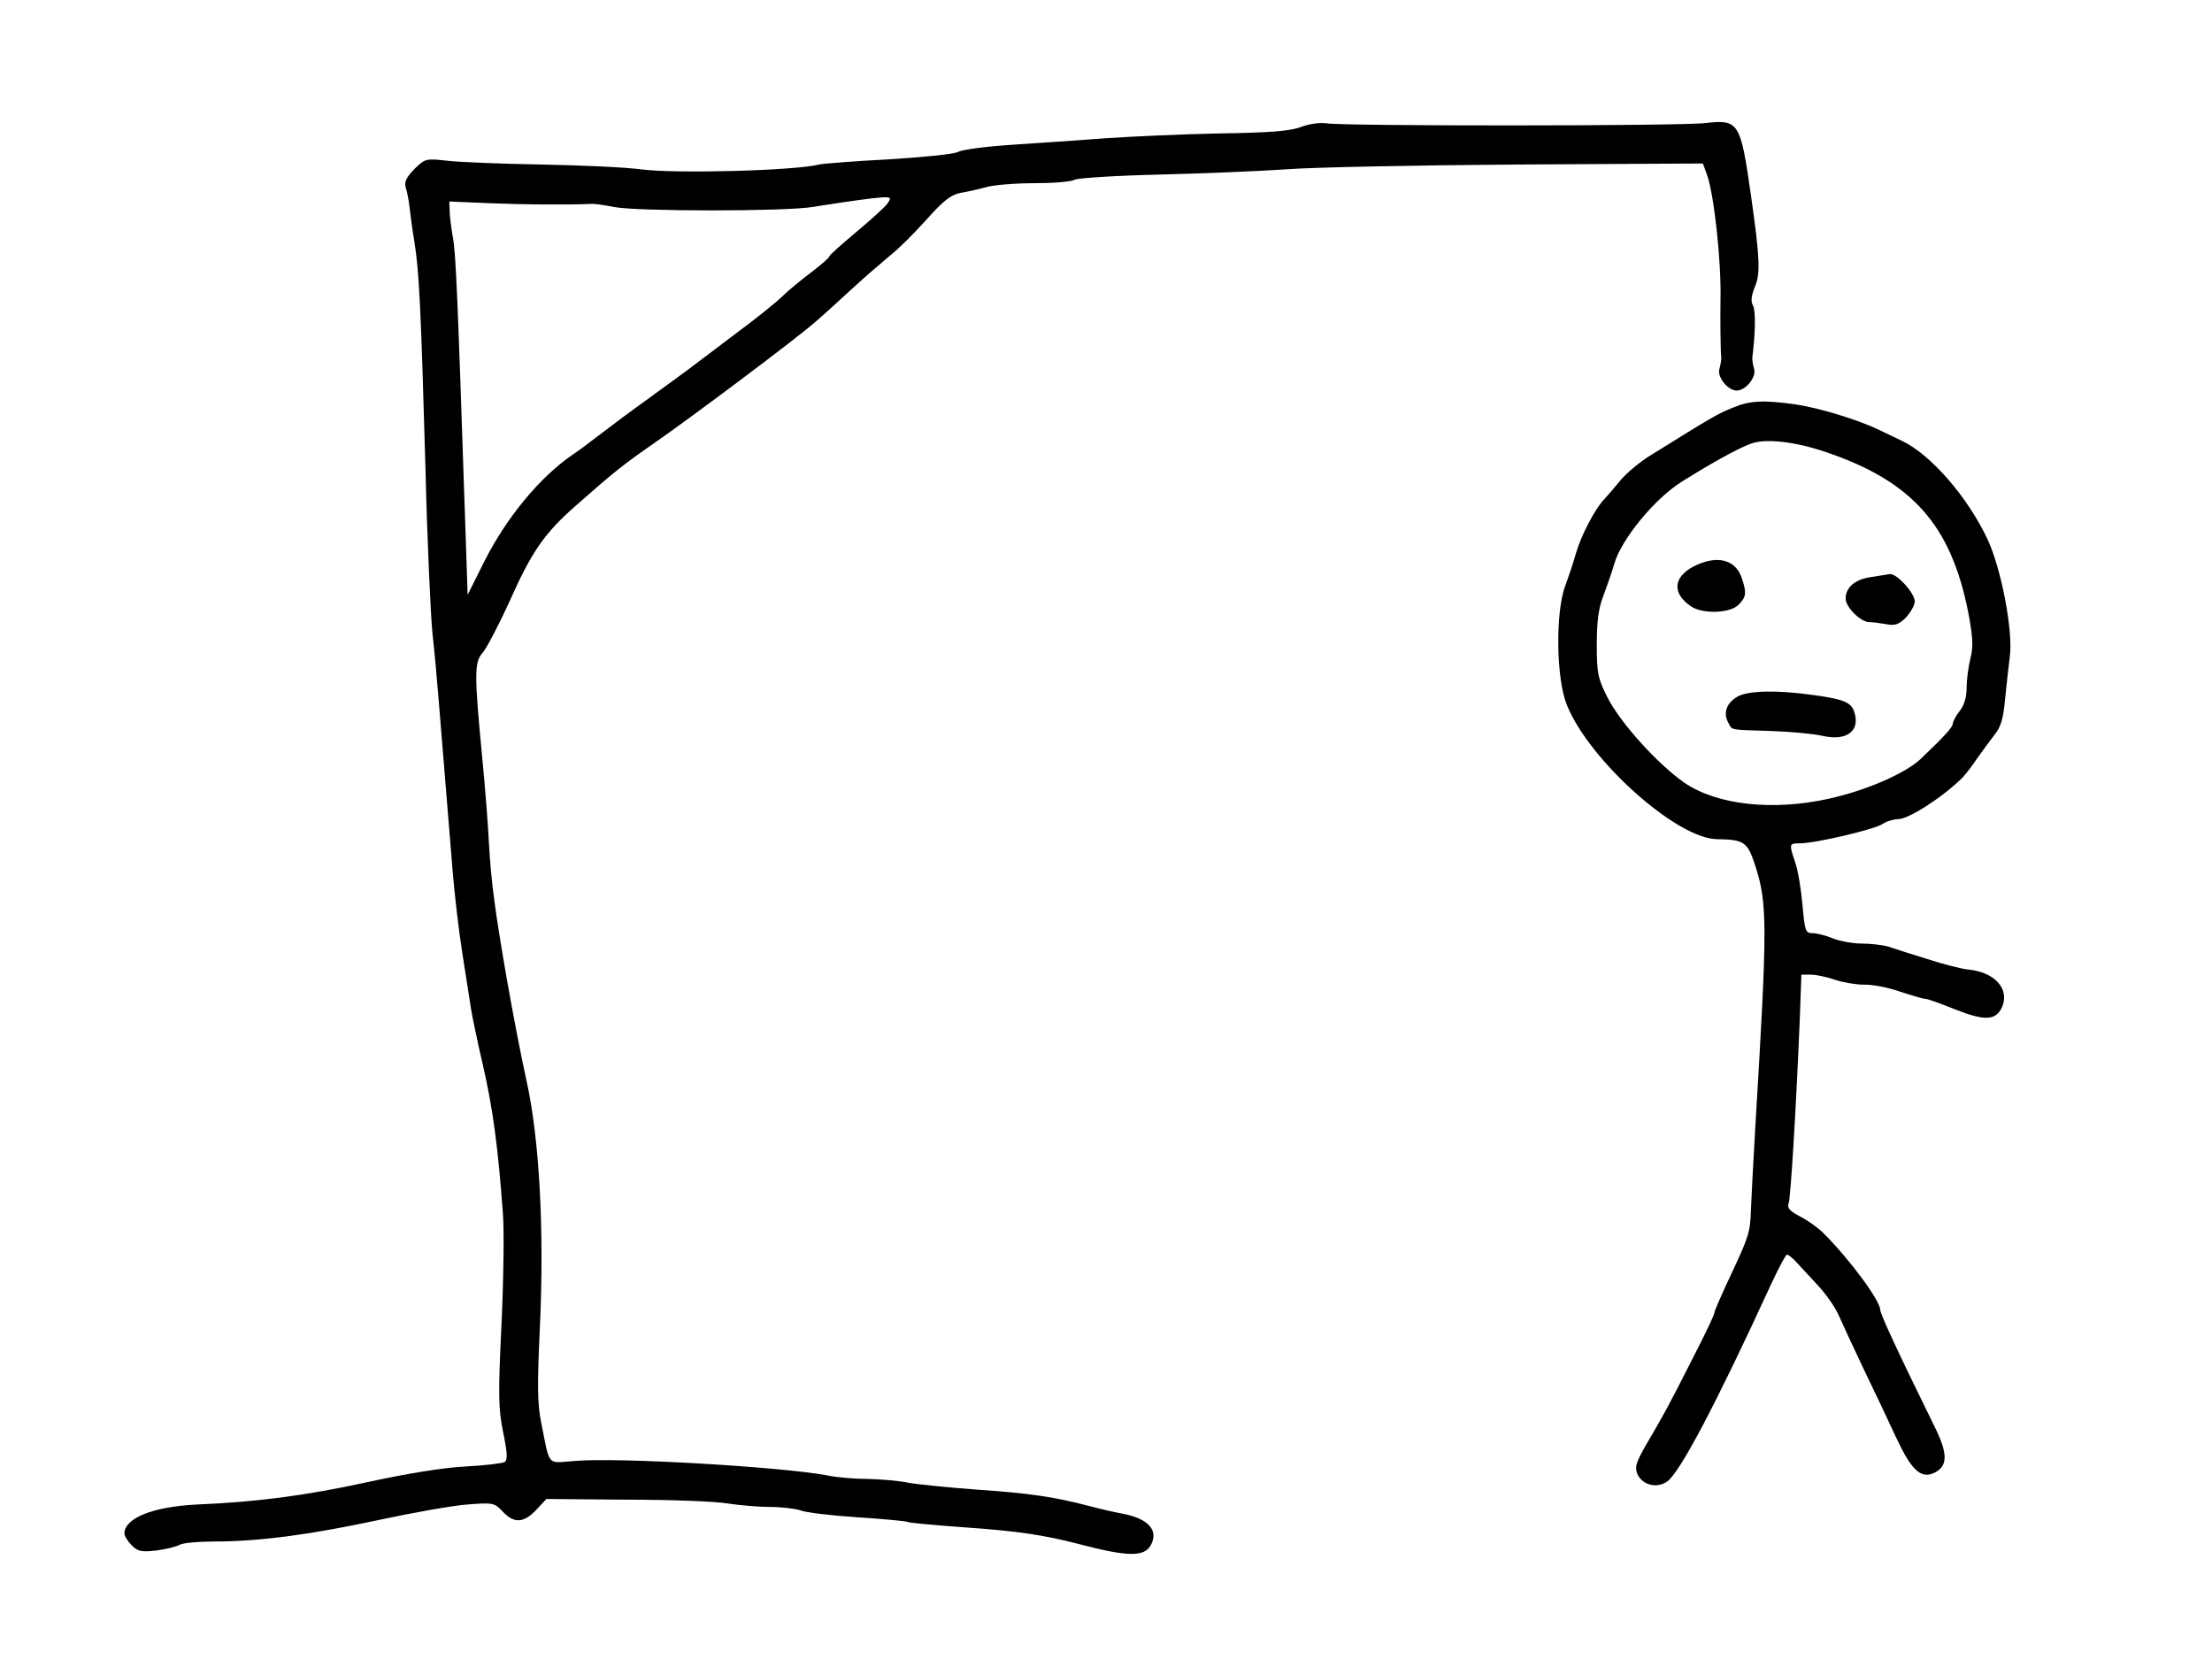 <?xml version="1.0" standalone="no"?>
<!DOCTYPE svg PUBLIC "-//W3C//DTD SVG 20010904//EN"
 "http://www.w3.org/TR/2001/REC-SVG-20010904/DTD/svg10.dtd">
<svg version="1.0" xmlns="http://www.w3.org/2000/svg"
 width="640pt" height="480pt" viewBox="0 0 640 480"
 preserveAspectRatio="xMidYMid meet">

<g transform="translate(0,480) scale(0.1,-0.1)"
fill="#000000" stroke="none">
<path d="M3765 4433 c-30 -12 -90 -17 -235 -19 -107 -2 -257 -9 -332 -14 -76
-6 -198 -14 -272 -19 -74 -5 -144 -14 -155 -21 -12 -6 -101 -15 -199 -21 -97
-5 -188 -12 -202 -15 -71 -18 -417 -27 -515 -14 -44 6 -174 12 -290 14 -115 2
-238 7 -272 11 -61 7 -63 6 -94 -24 -23 -24 -30 -37 -25 -54 4 -12 9 -38 11
-57 2 -19 8 -64 14 -100 14 -85 19 -198 32 -655 5 -209 15 -423 20 -475 6 -52
14 -144 19 -205 5 -60 14 -171 20 -245 6 -74 15 -184 20 -245 5 -60 17 -166
28 -235 11 -69 22 -141 25 -160 3 -19 18 -93 35 -165 28 -123 43 -234 57 -425
4 -47 2 -191 -4 -321 -10 -207 -9 -246 5 -314 12 -59 13 -79 4 -85 -6 -4 -57
-10 -113 -13 -63 -3 -174 -21 -287 -46 -175 -38 -319 -57 -490 -64 -126 -6
-210 -39 -210 -84 0 -7 10 -23 21 -34 18 -18 28 -20 72 -15 28 4 58 11 68 17
10 5 54 9 98 9 130 0 274 19 471 61 102 22 220 43 262 46 75 6 79 5 103 -21
32 -34 60 -33 96 5 l30 32 232 -2 c128 0 259 -5 292 -11 33 -5 88 -10 122 -10
34 0 74 -5 89 -10 14 -6 89 -15 165 -20 77 -5 143 -11 147 -14 4 -2 77 -9 162
-15 156 -11 229 -22 330 -48 144 -38 191 -38 210 -3 23 43 -8 77 -85 91 -22 4
-65 14 -95 22 -99 26 -173 37 -323 47 -81 6 -171 15 -199 20 -28 6 -80 10
-117 11 -36 0 -88 4 -116 10 -132 25 -608 53 -732 42 -82 -6 -71 -19 -97 110
-11 54 -12 108 -4 275 13 283 -1 546 -39 717 -17 78 -34 165 -58 300 -33 192
-44 274 -50 380 -3 61 -12 175 -20 255 -23 241 -23 275 2 302 11 13 47 81 79
152 63 141 100 194 190 273 111 98 139 120 224 179 103 71 421 309 473 356 21
18 68 61 105 95 37 34 86 76 109 95 23 18 70 65 104 103 49 55 70 71 98 77 20
3 54 11 76 17 22 6 84 11 138 11 54 0 106 4 116 10 10 5 121 12 247 15 126 3
290 10 364 15 74 6 376 12 671 14 l536 3 12 -33 c20 -55 41 -247 39 -356 -1
-56 0 -160 2 -170 1 -7 -2 -23 -5 -35 -8 -23 24 -63 50 -63 26 0 58 40 50 63
-3 12 -6 27 -5 32 9 72 10 137 2 151 -7 12 -5 28 5 53 17 39 15 84 -11 266
-30 211 -35 220 -131 209 -71 -9 -1044 -9 -1095 -1 -21 3 -51 -1 -75 -10z
m-1196 -220 c-6 -10 -47 -47 -90 -83 -43 -36 -79 -68 -79 -71 0 -4 -24 -25
-53 -47 -29 -22 -67 -53 -83 -69 -16 -16 -78 -66 -139 -111 -60 -46 -121 -91
-135 -102 -14 -10 -65 -48 -115 -84 -49 -35 -112 -82 -139 -103 -27 -21 -63
-48 -80 -59 -94 -65 -189 -179 -254 -307 l-49 -98 -7 208 c-22 657 -27 783
-36 828 -5 28 -9 62 -9 76 l-1 26 118 -5 c97 -4 215 -5 292 -2 8 1 38 -3 67
-9 69 -13 491 -13 573 0 113 18 174 26 203 28 24 1 26 -1 16 -16z"/>
<path d="M5015 3621 c-47 -19 -57 -25 -242 -140 -29 -18 -66 -49 -83 -69 -17
-21 -39 -46 -49 -57 -28 -30 -66 -104 -81 -155 -7 -25 -21 -67 -31 -94 -29
-76 -27 -271 5 -347 65 -160 318 -386 434 -387 78 -1 88 -8 110 -75 36 -111
36 -172 1 -752 -6 -104 -12 -215 -13 -245 -2 -66 -6 -78 -62 -197 -24 -51 -44
-97 -44 -102 0 -6 -30 -68 -66 -138 -69 -136 -79 -154 -133 -246 -28 -50 -32
-62 -23 -83 15 -31 55 -41 85 -21 36 24 140 220 303 575 21 45 41 82 44 82 4
0 14 -8 23 -17 9 -10 37 -40 63 -68 26 -27 56 -70 66 -95 11 -25 43 -94 72
-155 29 -60 71 -148 92 -194 44 -94 71 -120 109 -103 41 19 42 55 2 135 -106
216 -157 325 -157 338 -1 27 -88 145 -164 221 -16 16 -47 38 -69 49 -29 15
-37 25 -32 37 6 17 21 263 32 525 l5 137 28 0 c15 0 47 -7 70 -15 24 -8 61
-14 84 -14 22 1 69 -8 103 -20 34 -11 67 -21 74 -21 6 0 45 -14 87 -31 84 -33
116 -32 134 6 24 53 -20 103 -99 110 -18 2 -70 15 -116 30 -45 14 -96 30 -113
36 -17 5 -52 9 -78 9 -25 0 -63 7 -83 15 -19 8 -46 15 -58 15 -21 0 -23 5 -30
83 -4 45 -13 100 -21 122 -18 54 -18 55 14 55 44 0 215 40 239 56 12 8 33 14
45 14 31 0 131 65 187 121 9 10 27 33 41 54 14 20 36 50 50 68 19 23 26 47 31
101 4 39 10 96 14 126 10 75 -25 256 -65 341 -58 122 -163 243 -246 283 -21
10 -52 25 -67 32 -59 29 -174 64 -242 74 -93 13 -132 11 -180 -9z m265 -128
c253 -85 365 -212 415 -466 13 -71 15 -98 6 -132 -6 -24 -11 -63 -11 -85 0
-27 -7 -51 -20 -67 -11 -14 -20 -31 -20 -37 0 -10 -25 -37 -93 -102 -45 -42
-157 -91 -266 -115 -163 -36 -323 -18 -417 46 -78 54 -187 175 -223 247 -28
55 -31 71 -31 153 0 67 5 106 19 141 10 27 25 69 32 94 21 71 117 188 196 237
83 52 158 94 198 109 41 16 126 7 215 -23z"/>
<path d="M4898 3160 c-57 -31 -60 -77 -6 -114 33 -23 113 -21 138 4 23 23 24
35 9 79 -19 54 -74 66 -141 31z"/>
<path d="M5411 3130 c-45 -7 -71 -30 -71 -62 0 -25 44 -68 68 -68 11 0 33 -3
50 -6 24 -5 36 -1 56 19 14 15 26 36 26 47 0 24 -52 81 -72 79 -7 -1 -33 -5
-57 -9z"/>
<path d="M5028 2785 c-32 -18 -43 -47 -28 -75 13 -24 1 -21 125 -25 55 -2 122
-8 148 -14 70 -16 110 14 92 69 -9 28 -30 37 -118 49 -106 15 -187 13 -219 -4z"/>
</g>
</svg>
